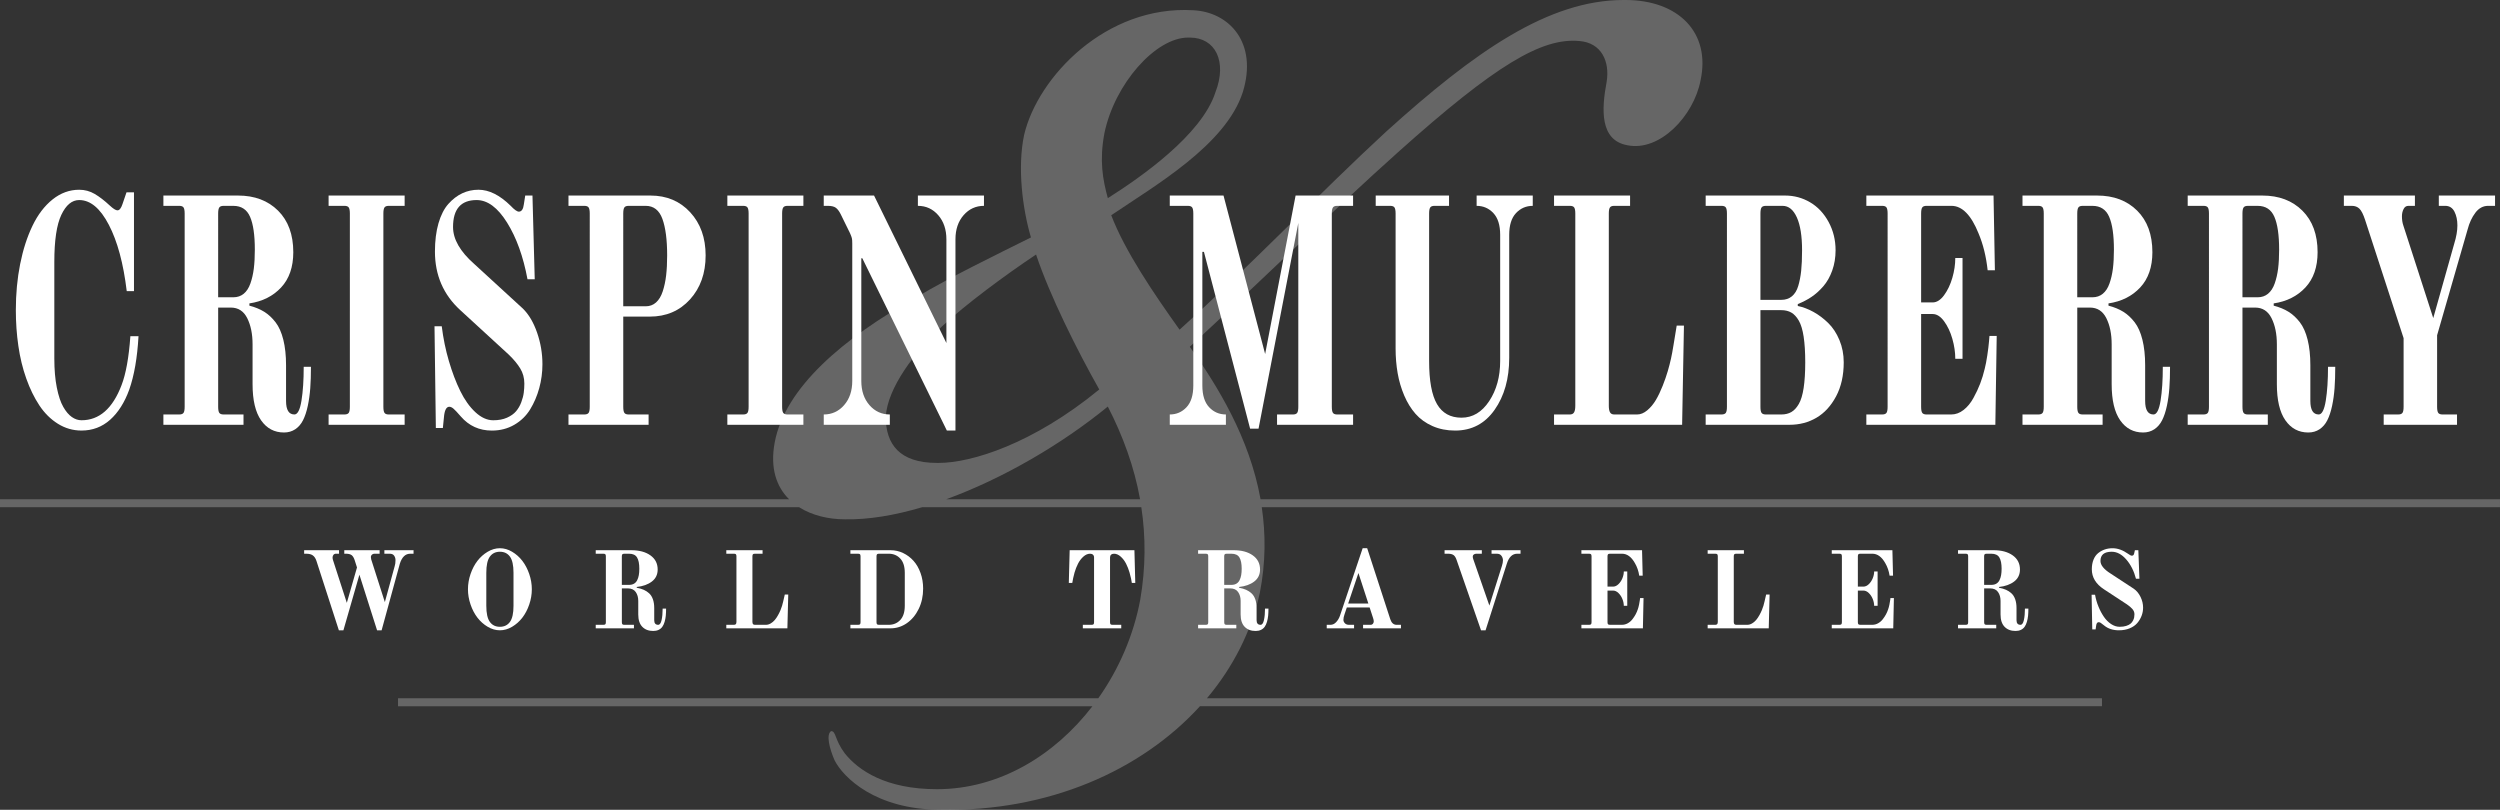 <?xml version="1.0" encoding="utf-8"?>
<!-- Generator: Adobe Illustrator 16.0.0, SVG Export Plug-In . SVG Version: 6.00 Build 0)  -->
<!DOCTYPE svg PUBLIC "-//W3C//DTD SVG 1.1//EN" "http://www.w3.org/Graphics/SVG/1.1/DTD/svg11.dtd">
<svg version="1.1" id="Layer_1" xmlns="http://www.w3.org/2000/svg" xmlns:xlink="http://www.w3.org/1999/xlink" x="0px" y="0px"
	 width="314.049px" height="101.725px" viewBox="0 0 314.049 101.725" enable-background="new 0 0 314.049 101.725"
	 xml:space="preserve">
<rect x="0" y="0" width="314.049" height="101.725" fill="#333333" stroke="none"/>
<g opacity="0.25">
	<g>
		<path fill="#FFFFFF" d="M314.049,62.717h-155.7c-1.39-7.738-5.382-14.193-8.885-19.156c8.583-7.939,18.024-17.166,26.18-24.462
			c12.23-10.944,18.024-14.378,22.745-13.948c2.79,0.215,3.863,2.575,3.434,5.15c-0.644,3.434-0.858,7.295,2.575,7.939
			c4.077,0.858,8.369-3.648,9.228-8.154C214.912,4.078,210.835,0,204.183,0h-0.215c-9.441,0-18.668,6.438-29.827,16.523
			c-8.154,7.51-17.166,16.952-25.965,24.892c-3.219-4.507-6.866-9.87-8.583-14.377c5.364-3.647,14.378-8.798,16.522-15.45
			c1.932-6.223-1.716-10.086-6.223-10.3c-10.943-0.644-19.527,8.368-21.244,15.665c-0.857,4.076-0.214,9.227,0.859,12.875
			c-4.292,2.146-10.086,4.936-14.377,7.51c-9.228,5.15-16.523,11.373-17.811,18.24c-0.61,3.251,0.233,5.579,1.804,7.139H0v1h100.385
			c1.64,1.035,3.7,1.518,5.732,1.518c2.965,0.064,6.28-0.5,9.721-1.518h27.535c0.562,3.715,0.557,7.567-0.133,11.603
			c-0.831,4.461-2.679,8.732-5.271,12.397H50v1h87.23c-4.766,6.196-11.738,10.422-19.525,10.422c-6.438,0-9.871-2.36-11.588-4.507
			c-1.287-1.717-1.072-2.789-1.717-2.789c-0.643,0.429-0.214,2.146,0.43,3.647c1.073,2.146,5.15,6.224,13.305,6.224
			c13.515,0.284,25.232-4.904,32.6-12.997h113.314v-1H151.614c3.278-3.894,5.583-8.398,6.647-13.256
			c0.749-3.807,0.737-7.389,0.241-10.744h155.546V62.717z M138.734,16.738c1.287-6.223,6.438-12.018,10.515-12.018h0.215
			c3.219,0,4.721,3.005,3.219,6.867c-1.717,5.365-9.442,10.729-13.519,13.305C138.52,22.531,138.091,20.172,138.734,16.738z
			 M117.705,58.152c-4.721,0-6.438-2.359-6.438-5.793c0.215-3.648,3.648-8.154,7.082-11.373c3.004-2.79,7.939-6.438,11.802-9.013
			c1.716,5.149,5.149,12.017,7.939,16.952c-8.368,6.867-16.094,9.227-20.171,9.227H117.705z M118.864,62.717
			c7.128-2.596,14.519-6.915,20.3-11.646c1.932,3.757,3.327,7.62,4.051,11.646H118.864z"/>
	</g>
</g>
<g>
	<g>
		<path fill="#FFFFFF" d="M1.99,38.962c0-2.048,0.18-3.977,0.54-5.783c0.359-1.806,0.876-3.41,1.549-4.813
			c0.673-1.401,1.517-2.508,2.53-3.316s2.128-1.214,3.341-1.214c0.701,0,1.351,0.176,1.947,0.526s1.227,0.836,1.891,1.456
			c0.436,0.404,0.758,0.606,0.967,0.606c0.246,0,0.454-0.256,0.625-0.769l0.512-1.496h0.938v12.416h-0.91
			c-0.417-3.479-1.165-6.255-2.246-8.331c-1.08-2.076-2.321-3.114-3.724-3.114c-0.91,0-1.659,0.62-2.246,1.86
			c-0.588,1.24-0.881,3.209-0.881,5.904v12.134c0,1.402,0.104,2.622,0.313,3.66c0.208,1.038,0.479,1.847,0.811,2.426
			c0.331,0.581,0.691,1.005,1.08,1.274c0.388,0.27,0.791,0.404,1.208,0.404c2.236,0,3.913-1.469,5.032-4.408
			c0.549-1.429,0.919-3.479,1.108-6.147h1.023c-0.152,2.696-0.54,4.935-1.166,6.714c-0.587,1.617-1.389,2.878-2.402,3.781
			s-2.213,1.354-3.596,1.354c-1.062,0-2.047-0.282-2.957-0.849c-0.909-0.566-1.687-1.335-2.331-2.306s-1.193-2.096-1.648-3.377
			c-0.455-1.28-0.787-2.649-0.995-4.105C2.094,41.996,1.99,40.499,1.99,38.962z"/>
		<path fill="#FFFFFF" d="M20.525,53.36v-1.294h1.99c0.265,0,0.444-0.067,0.54-0.202c0.095-0.135,0.142-0.391,0.142-0.769V26.829
			c0-0.377-0.047-0.633-0.142-0.769c-0.096-0.135-0.275-0.202-0.54-0.202h-1.99v-1.294h9.374c2.083,0,3.762,0.634,5.034,1.9
			c1.273,1.268,1.91,3.007,1.91,5.218c0,1.86-0.511,3.336-1.529,4.429c-1.019,1.092-2.348,1.759-3.986,2.002v0.283
			c0.72,0.188,1.341,0.444,1.862,0.768c0.521,0.324,0.995,0.763,1.421,1.314c0.427,0.554,0.754,1.288,0.981,2.205
			s0.341,1.981,0.341,3.194v4.489c0,1.133,0.35,1.699,1.05,1.699c0.404,0,0.7-0.58,0.888-1.739c0.187-1.159,0.28-2.574,0.28-4.247
			h0.909c0,0.998-0.028,1.888-0.085,2.67s-0.161,1.53-0.313,2.244c-0.152,0.715-0.352,1.314-0.598,1.8s-0.573,0.862-0.98,1.133
			c-0.408,0.269-0.877,0.404-1.407,0.404c-1.213,0-2.175-0.513-2.886-1.537s-1.065-2.534-1.065-4.529v-5.016
			c0-1.294-0.224-2.386-0.668-3.275c-0.446-0.89-1.133-1.335-2.062-1.335h-1.592v12.457c0,0.378,0.047,0.634,0.142,0.769
			s0.274,0.202,0.54,0.202h2.502v1.294H20.525z M27.405,37.345h1.904c0.512,0,0.947-0.148,1.308-0.445
			c0.36-0.296,0.64-0.728,0.839-1.294s0.341-1.187,0.427-1.86c0.085-0.674,0.128-1.47,0.128-2.387c0-1.833-0.199-3.208-0.598-4.125
			c-0.397-0.916-1.099-1.375-2.104-1.375h-1.223c-0.266,0-0.445,0.067-0.54,0.202c-0.095,0.136-0.142,0.392-0.142,0.769V37.345z"/>
		<path fill="#FFFFFF" d="M41.278,53.36v-1.294h1.99c0.265,0,0.444-0.067,0.54-0.202c0.095-0.135,0.142-0.391,0.142-0.769V26.829
			c0-0.377-0.047-0.633-0.142-0.769c-0.096-0.135-0.275-0.202-0.54-0.202h-1.99v-1.294h9.552v1.294h-1.99
			c-0.266,0-0.445,0.067-0.54,0.202c-0.095,0.136-0.142,0.392-0.142,0.769v24.267c0,0.378,0.047,0.634,0.142,0.769
			s0.274,0.202,0.54,0.202h1.99v1.294H41.278z"/>
		<path fill="#FFFFFF" d="M54.582,40.984h0.91c0.187,1.511,0.484,2.967,0.896,4.368c0.411,1.402,0.887,2.656,1.429,3.761
			c0.541,1.106,1.176,1.996,1.904,2.67c0.728,0.674,1.475,1.011,2.24,1.011c0.665,0,1.24-0.107,1.726-0.323
			c0.484-0.216,0.865-0.485,1.141-0.809c0.275-0.324,0.494-0.701,0.656-1.133c0.161-0.431,0.266-0.835,0.313-1.213
			c0.047-0.378,0.071-0.755,0.071-1.133c0-0.701-0.173-1.335-0.518-1.901c-0.346-0.565-0.826-1.146-1.444-1.738l-6.083-5.582
			c-2.123-1.94-3.185-4.395-3.185-7.36c0-1.348,0.149-2.534,0.446-3.56c0.298-1.023,0.712-1.833,1.242-2.426
			c0.529-0.593,1.11-1.038,1.743-1.335s1.312-0.445,2.037-0.445c1.331,0,2.681,0.675,4.05,2.022
			c0.456,0.485,0.798,0.729,1.026,0.729c0.342,0,0.551-0.311,0.627-0.931l0.171-1.092h0.91l0.284,10.516h-0.909
			c-0.532-2.858-1.388-5.23-2.566-7.118s-2.452-2.831-3.821-2.831c-1.978,0-2.966,1.129-2.966,3.386
			c0,1.532,0.886,3.078,2.656,4.637l6.116,5.61c0.746,0.732,1.342,1.742,1.788,3.029c0.446,1.288,0.669,2.609,0.669,3.964
			c0,1.025-0.134,2.022-0.399,2.993s-0.646,1.86-1.139,2.669c-0.494,0.809-1.159,1.456-1.994,1.941
			c-0.836,0.485-1.776,0.728-2.82,0.728c-1.578,0-2.881-0.593-3.907-1.779c-0.418-0.485-0.723-0.809-0.912-0.971
			c-0.189-0.161-0.365-0.242-0.527-0.242c-0.383,0-0.609,0.459-0.679,1.375l-0.131,1.294h-0.881L54.582,40.984z"/>
		<path fill="#FFFFFF" d="M71.412,53.36v-1.294h1.99c0.265,0,0.444-0.067,0.54-0.202c0.095-0.135,0.142-0.391,0.142-0.769V26.829
			c0-0.377-0.047-0.633-0.142-0.769c-0.096-0.135-0.275-0.202-0.54-0.202h-1.99v-1.294h10.29c2.043,0,3.71,0.701,5.001,2.103
			c1.291,1.402,1.937,3.209,1.937,5.42c0,2.238-0.653,4.078-1.958,5.521c-1.307,1.442-2.992,2.164-5.058,2.164h-3.332v11.324
			c0,0.378,0.047,0.634,0.142,0.769s0.274,0.202,0.54,0.202h2.502v1.294H71.412z M78.292,38.477h2.814
			c0.512,0,0.947-0.161,1.308-0.485c0.359-0.323,0.64-0.788,0.839-1.395c0.198-0.607,0.341-1.274,0.426-2.002
			c0.086-0.729,0.128-1.563,0.128-2.508c0-1.968-0.199-3.498-0.597-4.591c-0.398-1.092-1.1-1.638-2.104-1.638h-2.133
			c-0.266,0-0.445,0.067-0.54,0.202c-0.095,0.136-0.142,0.392-0.142,0.769V38.477z"/>
		<path fill="#FFFFFF" d="M91.369,53.36v-1.294h1.99c0.265,0,0.444-0.067,0.54-0.202c0.095-0.135,0.142-0.391,0.142-0.769V26.829
			c0-0.377-0.047-0.633-0.142-0.769c-0.096-0.135-0.275-0.202-0.54-0.202h-1.99v-1.294h9.552v1.294h-1.99
			c-0.266,0-0.445,0.067-0.54,0.202c-0.095,0.136-0.142,0.392-0.142,0.769v24.267c0,0.378,0.047,0.634,0.142,0.769
			s0.274,0.202,0.54,0.202h1.99v1.294H91.369z"/>
		<path fill="#FFFFFF" d="M103.479,53.36v-1.294c1.023,0,1.877-0.392,2.559-1.175c0.683-0.783,1.023-1.796,1.023-3.038V30.558
			c0-0.297-0.017-0.513-0.051-0.647c-0.033-0.136-0.109-0.338-0.227-0.608l-1.173-2.391c-0.189-0.378-0.394-0.648-0.611-0.81
			c-0.218-0.162-0.554-0.243-1.009-0.243h-0.512v-1.294h6.32l9.088,18.525V30.075c0-1.243-0.341-2.257-1.023-3.041
			c-0.682-0.783-1.535-1.176-2.559-1.176v-1.294h8.302v1.294c-1.023,0-1.876,0.392-2.559,1.173
			c-0.683,0.782-1.023,1.794-1.023,3.033v24.023h-1.08L108.322,32.44h-0.124v15.417c0,1.241,0.341,2.253,1.023,3.035
			c0.682,0.782,1.535,1.174,2.559,1.174v1.294H103.479z"/>
		<path fill="#FFFFFF" d="M146.946,53.36v-1.294c0.834,0,1.535-0.304,2.104-0.91c0.568-0.606,0.853-1.517,0.853-2.73V26.829
			c0-0.377-0.048-0.633-0.143-0.769c-0.095-0.135-0.274-0.202-0.54-0.202h-2.274v-1.294h6.751l5.229,19.907l3.826-19.907h7.221
			v1.294h-1.99c-0.266,0-0.445,0.067-0.54,0.202c-0.095,0.136-0.142,0.392-0.142,0.769v24.267c0,0.378,0.047,0.634,0.142,0.769
			s0.274,0.202,0.54,0.202h1.99v1.294h-9.552v-1.294h1.99c0.265,0,0.444-0.068,0.54-0.203c0.095-0.135,0.142-0.392,0.142-0.771
			V28.004l-4.995,25.842h-1.06l-5.8-22.204h-0.199v16.784c0,1.214,0.284,2.124,0.854,2.73c0.568,0.606,1.27,0.91,2.104,0.91v1.294
			H146.946z"/>
		<path fill="#FFFFFF" d="M172.816,25.858v-1.294h9.211v1.294h-1.82c-0.266,0-0.445,0.067-0.54,0.202
			c-0.095,0.136-0.142,0.392-0.142,0.769v18.523c0,2.48,0.331,4.287,0.995,5.419c0.663,1.133,1.687,1.699,3.07,1.699
			c1.402,0,2.563-0.694,3.482-2.083c0.919-1.389,1.379-3.066,1.379-5.035V29.498c0-1.213-0.285-2.123-0.854-2.729
			s-1.27-0.91-2.104-0.91v-1.294h7.051v1.294c-0.835,0-1.535,0.304-2.104,0.91c-0.568,0.606-0.853,1.517-0.853,2.729v15.45
			c0,2.615-0.611,4.792-1.834,6.531c-1.222,1.739-2.876,2.608-4.96,2.608c-1.043,0-1.99-0.188-2.844-0.565
			c-0.853-0.378-1.563-0.89-2.132-1.537s-1.042-1.416-1.421-2.306c-0.38-0.89-0.654-1.826-0.825-2.811
			c-0.17-0.984-0.256-2.016-0.256-3.094V26.829c0-0.377-0.047-0.633-0.142-0.769c-0.096-0.135-0.275-0.202-0.54-0.202H172.816z"/>
		<path fill="#FFFFFF" d="M195.218,53.36v-1.294h1.99c0.246,0,0.421-0.088,0.525-0.263c0.104-0.176,0.156-0.451,0.156-0.829V26.829
			c0-0.377-0.047-0.633-0.142-0.769c-0.096-0.135-0.275-0.202-0.54-0.202h-1.99v-1.294h9.552v1.294h-1.99
			c-0.266,0-0.445,0.067-0.54,0.202c-0.095,0.136-0.142,0.392-0.142,0.769v24.146c0,0.378,0.052,0.653,0.156,0.829
			c0.104,0.175,0.279,0.263,0.525,0.263h2.872c0.436,0,0.861-0.176,1.279-0.526c0.416-0.35,0.776-0.781,1.08-1.294
			c0.303-0.512,0.587-1.105,0.853-1.779s0.479-1.287,0.64-1.841c0.161-0.552,0.299-1.085,0.412-1.597
			c0.095-0.432,0.199-0.998,0.313-1.699c0.114-0.7,0.209-1.28,0.285-1.739l0.113-0.688h0.91l-0.228,12.457H195.218z"/>
		<path fill="#FFFFFF" d="M214.265,53.36v-1.294h1.99c0.265,0,0.444-0.067,0.54-0.202c0.095-0.135,0.142-0.391,0.142-0.769V26.829
			c0-0.377-0.047-0.633-0.142-0.769c-0.096-0.135-0.275-0.202-0.54-0.202h-1.99v-1.294h9.977c1.132,0,2.18,0.283,3.143,0.85
			c0.962,0.565,1.735,1.389,2.321,2.467c0.585,1.078,0.878,2.265,0.878,3.559c0,0.917-0.142,1.767-0.422,2.548
			c-0.281,0.783-0.655,1.443-1.123,1.982c-0.469,0.539-0.965,0.984-1.489,1.334c-0.524,0.352-1.096,0.647-1.714,0.891v0.242
			c0.657,0.136,1.315,0.384,1.974,0.748c0.657,0.364,1.275,0.829,1.854,1.396s1.047,1.281,1.405,2.144
			c0.359,0.863,0.539,1.793,0.539,2.791c0,1.645-0.319,3.067-0.957,4.267c-0.638,1.2-1.459,2.097-2.464,2.689
			c-1.006,0.594-2.136,0.89-3.393,0.89H214.265z M221.145,37.668h2.615c0.53,0,0.976-0.147,1.336-0.444s0.626-0.729,0.796-1.295
			c0.171-0.565,0.294-1.199,0.37-1.9c0.075-0.701,0.113-1.563,0.113-2.589c0-1.779-0.218-3.154-0.653-4.125
			c-0.437-0.971-1.033-1.456-1.791-1.456h-2.104c-0.266,0-0.445,0.067-0.54,0.202c-0.095,0.136-0.142,0.392-0.142,0.769V37.668z
			 M221.145,51.096c0,0.378,0.047,0.634,0.142,0.769s0.274,0.202,0.54,0.202h1.934c0.492,0,0.914-0.102,1.265-0.304
			s0.663-0.539,0.938-1.011c0.274-0.472,0.479-1.146,0.611-2.022c0.132-0.876,0.199-1.947,0.199-3.215s-0.067-2.339-0.199-3.216
			c-0.133-0.876-0.337-1.55-0.611-2.022c-0.275-0.471-0.588-0.809-0.938-1.011s-0.772-0.304-1.265-0.304h-2.615V51.096z"/>
		<path fill="#FFFFFF" d="M234.449,53.36v-1.294h1.99c0.265,0,0.444-0.067,0.54-0.202c0.095-0.135,0.142-0.391,0.142-0.769V26.829
			c0-0.377-0.047-0.633-0.142-0.769c-0.096-0.135-0.275-0.202-0.54-0.202h-1.99v-1.294h15.977l0.171,9.383h-0.91
			c-0.189-1.726-0.568-3.262-1.137-4.61c-0.929-2.318-2.066-3.479-3.411-3.479h-3.128c-0.266,0-0.445,0.067-0.54,0.202
			c-0.095,0.136-0.142,0.392-0.142,0.769v11.162h1.449c0.512,0,0.99-0.303,1.437-0.909c0.444-0.607,0.791-1.335,1.037-2.185
			c0.246-0.849,0.369-1.678,0.369-2.487h0.91v12.659h-0.91c0-0.809-0.123-1.645-0.369-2.508c-0.246-0.862-0.593-1.598-1.037-2.204
			c-0.446-0.606-0.925-0.91-1.437-0.91h-1.449v11.648c0,0.378,0.047,0.634,0.142,0.769s0.274,0.202,0.54,0.202h3.1
			c0.549,0,1.065-0.188,1.549-0.566c0.483-0.377,0.896-0.876,1.236-1.496c0.342-0.62,0.626-1.227,0.854-1.82
			c0.228-0.593,0.416-1.214,0.568-1.86c0.113-0.431,0.223-0.997,0.327-1.699c0.104-0.7,0.175-1.28,0.213-1.738l0.057-0.688h0.91
			l-0.171,11.162H234.449z"/>
		<path fill="#FFFFFF" d="M254.064,53.36v-1.294h1.99c0.265,0,0.444-0.067,0.54-0.202c0.095-0.135,0.142-0.391,0.142-0.769V26.829
			c0-0.377-0.047-0.633-0.142-0.769c-0.096-0.135-0.275-0.202-0.54-0.202h-1.99v-1.294h9.374c2.083,0,3.762,0.634,5.034,1.9
			c1.273,1.268,1.91,3.007,1.91,5.218c0,1.86-0.511,3.336-1.529,4.429c-1.019,1.092-2.348,1.759-3.986,2.002v0.283
			c0.72,0.188,1.341,0.444,1.862,0.768c0.521,0.324,0.995,0.763,1.421,1.314c0.427,0.554,0.754,1.288,0.981,2.205
			s0.341,1.981,0.341,3.194v4.489c0,1.133,0.35,1.699,1.05,1.699c0.404,0,0.7-0.58,0.888-1.739c0.187-1.159,0.28-2.574,0.28-4.247
			h0.909c0,0.998-0.028,1.888-0.085,2.67s-0.161,1.53-0.313,2.244c-0.152,0.715-0.352,1.314-0.598,1.8s-0.573,0.862-0.98,1.133
			c-0.408,0.269-0.877,0.404-1.407,0.404c-1.213,0-2.175-0.513-2.886-1.537s-1.065-2.534-1.065-4.529v-5.016
			c0-1.294-0.224-2.386-0.668-3.275c-0.446-0.89-1.133-1.335-2.062-1.335h-1.592v12.457c0,0.378,0.047,0.634,0.142,0.769
			s0.274,0.202,0.54,0.202h2.502v1.294H254.064z M260.944,37.345h1.904c0.512,0,0.947-0.148,1.308-0.445
			c0.36-0.296,0.64-0.728,0.839-1.294s0.341-1.187,0.427-1.86c0.085-0.674,0.128-1.47,0.128-2.387c0-1.833-0.199-3.208-0.598-4.125
			c-0.397-0.916-1.099-1.375-2.104-1.375h-1.223c-0.266,0-0.445,0.067-0.54,0.202c-0.095,0.136-0.142,0.392-0.142,0.769V37.345z"/>
		<path fill="#FFFFFF" d="M274.817,53.36v-1.294h1.99c0.265,0,0.444-0.067,0.54-0.202c0.095-0.135,0.142-0.391,0.142-0.769V26.829
			c0-0.377-0.047-0.633-0.142-0.769c-0.096-0.135-0.275-0.202-0.54-0.202h-1.99v-1.294h9.374c2.083,0,3.762,0.634,5.034,1.9
			c1.273,1.268,1.91,3.007,1.91,5.218c0,1.86-0.511,3.336-1.529,4.429c-1.019,1.092-2.348,1.759-3.986,2.002v0.283
			c0.72,0.188,1.341,0.444,1.862,0.768c0.521,0.324,0.995,0.763,1.421,1.314c0.427,0.554,0.754,1.288,0.981,2.205
			s0.341,1.981,0.341,3.194v4.489c0,1.133,0.35,1.699,1.05,1.699c0.404,0,0.7-0.58,0.888-1.739c0.187-1.159,0.28-2.574,0.28-4.247
			h0.909c0,0.998-0.028,1.888-0.085,2.67s-0.161,1.53-0.313,2.244c-0.152,0.715-0.352,1.314-0.598,1.8s-0.573,0.862-0.98,1.133
			c-0.408,0.269-0.877,0.404-1.407,0.404c-1.213,0-2.175-0.513-2.886-1.537s-1.065-2.534-1.065-4.529v-5.016
			c0-1.294-0.224-2.386-0.668-3.275c-0.446-0.89-1.133-1.335-2.062-1.335h-1.592v12.457c0,0.378,0.047,0.634,0.142,0.769
			s0.274,0.202,0.54,0.202h2.502v1.294H274.817z M281.697,37.345h1.904c0.512,0,0.947-0.148,1.308-0.445
			c0.36-0.296,0.64-0.728,0.839-1.294s0.341-1.187,0.427-1.86c0.085-0.674,0.128-1.47,0.128-2.387c0-1.833-0.199-3.208-0.598-4.125
			c-0.397-0.916-1.099-1.375-2.104-1.375h-1.223c-0.266,0-0.445,0.067-0.54,0.202c-0.095,0.136-0.142,0.392-0.142,0.769V37.345z"/>
		<path fill="#FFFFFF" d="M294.435,25.858v-1.294h8.926v1.294h-0.817c-0.273,0-0.478,0.137-0.611,0.409
			c-0.136,0.272-0.202,0.572-0.202,0.899c0,0.436,0.057,0.817,0.17,1.145l3.763,11.65l2.632-9.339
			c0.268-0.861,0.401-1.628,0.401-2.301c0-0.674-0.124-1.252-0.371-1.737c-0.248-0.483-0.637-0.727-1.167-0.727h-0.796v-1.294h7.063
			v1.294h-0.854c-0.645,0-1.185,0.29-1.62,0.87c-0.437,0.58-0.758,1.273-0.967,2.082l-3.838,13.307v8.979
			c0,0.378,0.047,0.634,0.142,0.769s0.274,0.202,0.54,0.202h1.82v1.294h-9.211v-1.294h1.819c0.265,0,0.445-0.067,0.54-0.202
			s0.142-0.391,0.142-0.769V42.48l-4.832-14.843c-0.228-0.7-0.465-1.173-0.711-1.415c-0.246-0.243-0.568-0.364-0.967-0.364H294.435z
			"/>
	</g>
	<g>
		<g>
			<path fill="#FFFFFF" d="M38.207,69.558v-0.441h4.383v0.441h-0.394c-0.126,0-0.228,0.046-0.305,0.139
				c-0.076,0.093-0.114,0.209-0.114,0.348c0,0.103,0.021,0.219,0.066,0.349l1.725,5.336l1.278-4.445l-0.296-0.927
				c-0.1-0.303-0.229-0.512-0.386-0.627c-0.158-0.114-0.387-0.172-0.685-0.172h-0.23v-0.441h4.438v0.441h-0.665
				c-0.117,0-0.219,0.041-0.305,0.124s-0.129,0.176-0.129,0.277c0,0.092,0.014,0.193,0.041,0.304l1.717,5.372l1.241-4.535
				c0.063-0.192,0.096-0.44,0.096-0.743c0-0.202-0.057-0.386-0.17-0.551c-0.113-0.166-0.296-0.248-0.549-0.248h-0.679v-0.441h3.665
				v0.441h-0.42c-0.605,0-1.039,0.418-1.302,1.254l-2.29,8.367h-0.569l-2.22-6.988l-2.01,6.988h-0.569l-2.82-8.726
				c-0.1-0.303-0.246-0.528-0.44-0.675c-0.194-0.147-0.477-0.221-0.848-0.221H38.207z"/>
			<path fill="#FFFFFF" d="M59.11,75.939c-0.217-0.634-0.325-1.272-0.325-1.916c0-0.643,0.108-1.282,0.325-1.916
				s0.506-1.186,0.867-1.654s0.791-0.85,1.288-1.144s1.008-0.441,1.532-0.441c0.523,0,1.034,0.147,1.531,0.441
				s0.927,0.675,1.288,1.144s0.65,1.021,0.867,1.654s0.325,1.273,0.325,1.916c0,0.644-0.108,1.282-0.325,1.916
				s-0.506,1.186-0.867,1.654s-0.791,0.85-1.288,1.144s-1.008,0.441-1.531,0.441c-0.524,0-1.035-0.147-1.532-0.441
				s-0.927-0.675-1.288-1.144S59.327,76.573,59.11,75.939z M61.09,76.091c0,0.947,0.148,1.625,0.447,2.033
				c0.298,0.409,0.718,0.613,1.261,0.613c0.542,0,0.962-0.204,1.261-0.613c0.298-0.408,0.447-1.086,0.447-2.033v-4.135
				c0-0.946-0.149-1.624-0.447-2.033c-0.299-0.409-0.719-0.613-1.261-0.613c-0.543,0-0.963,0.204-1.261,0.613
				c-0.299,0.409-0.447,1.087-0.447,2.033V76.091z"/>
			<path fill="#FFFFFF" d="M74.835,78.931v-0.441h0.948c0.127,0,0.213-0.022,0.258-0.068s0.067-0.134,0.067-0.262v-8.271
				c0-0.129-0.022-0.216-0.067-0.263c-0.045-0.046-0.131-0.068-0.258-0.068h-0.948v-0.441h4.47c0.993,0,1.793,0.216,2.4,0.648
				c0.607,0.432,0.911,1.024,0.911,1.777c0,0.635-0.243,1.138-0.729,1.51s-1.12,0.6-1.9,0.683v0.096
				c0.343,0.064,0.639,0.152,0.888,0.263c0.248,0.11,0.475,0.26,0.678,0.447c0.203,0.188,0.359,0.439,0.468,0.752
				s0.162,0.675,0.162,1.089v1.529c0,0.387,0.167,0.579,0.501,0.579c0.192,0,0.334-0.197,0.423-0.593
				c0.089-0.395,0.134-0.877,0.134-1.447h0.434c0,0.341-0.014,0.644-0.04,0.91c-0.027,0.267-0.077,0.521-0.149,0.765
				c-0.072,0.244-0.167,0.448-0.285,0.613c-0.117,0.166-0.273,0.294-0.467,0.387c-0.195,0.092-0.419,0.138-0.672,0.138
				c-0.578,0-1.037-0.175-1.376-0.524c-0.339-0.349-0.508-0.863-0.508-1.543v-1.71c0-0.44-0.106-0.813-0.318-1.116
				c-0.213-0.304-0.54-0.455-0.983-0.455h-0.759v4.246c0,0.128,0.022,0.216,0.067,0.262c0.046,0.046,0.131,0.068,0.258,0.068h1.193
				v0.441H74.835z M78.115,73.472h0.908c0.244,0,0.452-0.05,0.624-0.151c0.171-0.101,0.305-0.248,0.399-0.44
				c0.095-0.193,0.163-0.404,0.203-0.635c0.041-0.229,0.062-0.501,0.062-0.813c0-0.624-0.095-1.093-0.285-1.405
				c-0.189-0.313-0.524-0.469-1.003-0.469H78.44c-0.127,0-0.212,0.022-0.258,0.068c-0.045,0.047-0.067,0.134-0.067,0.263V73.472z"/>
			<path fill="#FFFFFF" d="M91.238,78.931v-0.441h0.948c0.117,0,0.201-0.029,0.251-0.089c0.05-0.061,0.074-0.154,0.074-0.283v-8.229
				c0-0.129-0.022-0.216-0.067-0.263c-0.045-0.046-0.131-0.068-0.258-0.068h-0.948v-0.441h4.555v0.441h-0.949
				c-0.127,0-0.212,0.022-0.258,0.068c-0.045,0.047-0.067,0.134-0.067,0.263v8.229c0,0.129,0.024,0.223,0.074,0.283
				c0.05,0.06,0.134,0.089,0.251,0.089h1.369c0.208,0,0.411-0.06,0.61-0.179c0.198-0.119,0.37-0.267,0.515-0.441
				c0.145-0.174,0.28-0.377,0.407-0.606c0.126-0.229,0.228-0.438,0.305-0.627s0.143-0.37,0.196-0.545
				c0.045-0.146,0.095-0.34,0.149-0.579c0.054-0.238,0.1-0.436,0.136-0.592l0.054-0.234h0.435l-0.109,4.245H91.238z"/>
			<path fill="#FFFFFF" d="M106.827,78.931v-0.441h0.948c0.127,0,0.213-0.022,0.258-0.068s0.067-0.134,0.067-0.262v-8.271
				c0-0.129-0.022-0.216-0.067-0.263c-0.045-0.046-0.131-0.068-0.258-0.068h-0.948v-0.441h5.042c0.561,0,1.09,0.12,1.587,0.358
				c0.496,0.239,0.931,0.565,1.301,0.979c0.371,0.414,0.664,0.924,0.881,1.53c0.218,0.606,0.326,1.259,0.326,1.957
				c0,0.938-0.186,1.788-0.556,2.551c-0.371,0.763-0.868,1.359-1.491,1.792c-0.624,0.432-1.307,0.647-2.048,0.647H106.827z
				 M110.107,78.159c0,0.128,0.022,0.216,0.067,0.262c0.046,0.046,0.131,0.068,0.258,0.068h1.207c0.587,0,1.07-0.202,1.45-0.606
				c0.379-0.404,0.569-1.001,0.569-1.792v-4.135c0-0.79-0.19-1.388-0.569-1.792c-0.38-0.404-0.863-0.606-1.45-0.606h-1.207
				c-0.127,0-0.212,0.022-0.258,0.068c-0.045,0.047-0.067,0.134-0.067,0.263V78.159z"/>
			<path fill="#FFFFFF" d="M134.264,73.224l0.108-4.107h8.134l0.108,4.107h-0.434c-0.037-0.312-0.132-0.744-0.285-1.295
				c-0.117-0.404-0.265-0.779-0.44-1.124c-0.177-0.345-0.4-0.639-0.671-0.882c-0.271-0.243-0.552-0.365-0.841-0.365
				c-0.153,0-0.275,0.041-0.366,0.124c-0.09,0.083-0.135,0.197-0.135,0.345v8.133c0,0.128,0.022,0.216,0.067,0.262
				s0.131,0.068,0.258,0.068h1.084v0.441h-4.826v-0.441h1.085c0.126,0,0.212-0.022,0.258-0.068c0.045-0.046,0.067-0.134,0.067-0.262
				v-8.133c0-0.147-0.045-0.262-0.136-0.345c-0.09-0.083-0.212-0.124-0.366-0.124c-0.289,0-0.569,0.122-0.84,0.365
				c-0.271,0.243-0.495,0.537-0.671,0.882c-0.177,0.345-0.323,0.72-0.44,1.124c-0.063,0.238-0.12,0.468-0.17,0.688
				s-0.079,0.377-0.088,0.469l-0.027,0.138H134.264z"/>
			<path fill="#FFFFFF" d="M150.504,78.931v-0.441h0.948c0.127,0,0.213-0.022,0.258-0.068s0.067-0.134,0.067-0.262v-8.271
				c0-0.129-0.022-0.216-0.067-0.263c-0.045-0.046-0.131-0.068-0.258-0.068h-0.948v-0.441h4.47c0.993,0,1.793,0.216,2.4,0.648
				c0.607,0.432,0.911,1.024,0.911,1.777c0,0.635-0.243,1.138-0.729,1.51s-1.12,0.6-1.9,0.683v0.096
				c0.343,0.064,0.639,0.152,0.888,0.263c0.248,0.11,0.475,0.26,0.678,0.447c0.203,0.188,0.359,0.439,0.468,0.752
				s0.162,0.675,0.162,1.089v1.529c0,0.387,0.167,0.579,0.501,0.579c0.192,0,0.334-0.197,0.423-0.593
				c0.089-0.395,0.134-0.877,0.134-1.447h0.434c0,0.341-0.014,0.644-0.04,0.91c-0.027,0.267-0.077,0.521-0.149,0.765
				c-0.072,0.244-0.167,0.448-0.285,0.613c-0.117,0.166-0.273,0.294-0.467,0.387c-0.195,0.092-0.419,0.138-0.672,0.138
				c-0.578,0-1.037-0.175-1.376-0.524c-0.339-0.349-0.508-0.863-0.508-1.543v-1.71c0-0.44-0.106-0.813-0.318-1.116
				c-0.213-0.304-0.54-0.455-0.983-0.455h-0.759v4.246c0,0.128,0.022,0.216,0.067,0.262c0.046,0.046,0.131,0.068,0.258,0.068h1.193
				v0.441H150.504z M153.784,73.472h0.908c0.244,0,0.452-0.05,0.624-0.151c0.171-0.101,0.305-0.248,0.399-0.44
				c0.095-0.193,0.163-0.404,0.203-0.635c0.041-0.229,0.062-0.501,0.062-0.813c0-0.624-0.095-1.093-0.285-1.405
				c-0.189-0.313-0.524-0.469-1.003-0.469h-0.583c-0.127,0-0.212,0.022-0.258,0.068c-0.045,0.047-0.067,0.134-0.067,0.263V73.472z"
				/>
			<path fill="#FFFFFF" d="M166.663,78.931v-0.441h0.461c0.271,0,0.51-0.11,0.718-0.33c0.208-0.221,0.366-0.482,0.475-0.786
				l2.86-8.505h0.569l2.901,8.918c0.153,0.469,0.42,0.703,0.8,0.703h0.542v0.441h-4.761v-0.441h0.977c0.1,0,0.185-0.043,0.258-0.131
				c0.072-0.087,0.108-0.19,0.108-0.31c0-0.101-0.027-0.233-0.082-0.399l-0.436-1.338h-2.865l-0.284,0.847
				c-0.096,0.259-0.144,0.495-0.144,0.707c0,0.157,0.063,0.301,0.187,0.431c0.125,0.129,0.296,0.193,0.513,0.193h0.638v0.441
				H166.663z M169.356,75.815h2.536l-1.247-3.834L169.356,75.815z"/>
			<path fill="#FFFFFF" d="M181.466,69.558v-0.441h4.681v0.441h-0.678c-0.136,0-0.246,0.032-0.332,0.098s-0.128,0.148-0.128,0.251
				s0.018,0.205,0.053,0.308l2.034,5.857l1.574-4.978c0.088-0.276,0.131-0.512,0.131-0.706c0-0.202-0.063-0.392-0.188-0.567
				c-0.125-0.175-0.314-0.263-0.567-0.263h-0.678v-0.441h3.641v0.441h-0.42c-0.605,0-1.039,0.418-1.302,1.254l-2.671,8.367h-0.569
				l-3.063-8.822c-0.1-0.303-0.229-0.512-0.387-0.627c-0.158-0.114-0.387-0.172-0.685-0.172H181.466z"/>
			<path fill="#FFFFFF" d="M198.655,78.931v-0.441h0.948c0.127,0,0.213-0.022,0.258-0.068s0.067-0.134,0.067-0.262v-8.271
				c0-0.129-0.022-0.216-0.067-0.263c-0.045-0.046-0.131-0.068-0.258-0.068h-0.948v-0.441h7.618l0.081,3.198h-0.434
				c-0.091-0.588-0.271-1.112-0.542-1.571c-0.443-0.79-0.985-1.186-1.627-1.186h-1.491c-0.127,0-0.212,0.022-0.258,0.068
				c-0.045,0.047-0.067,0.134-0.067,0.263v3.804h0.691c0.244,0,0.472-0.104,0.685-0.31c0.212-0.207,0.377-0.455,0.495-0.744
				c0.117-0.29,0.176-0.572,0.176-0.849h0.434v4.314h-0.434c0-0.275-0.059-0.56-0.176-0.854c-0.118-0.294-0.283-0.544-0.495-0.751
				c-0.213-0.207-0.44-0.311-0.685-0.311h-0.691v3.971c0,0.128,0.022,0.216,0.067,0.262c0.046,0.046,0.131,0.068,0.258,0.068h1.478
				c0.262,0,0.509-0.063,0.739-0.192s0.427-0.299,0.589-0.511c0.163-0.211,0.299-0.418,0.407-0.62s0.198-0.413,0.271-0.634
				c0.054-0.146,0.105-0.34,0.155-0.579c0.05-0.238,0.084-0.437,0.102-0.593l0.027-0.234h0.434l-0.081,3.805H198.655z"/>
			<path fill="#FFFFFF" d="M214.515,78.931v-0.441h0.948c0.117,0,0.201-0.029,0.251-0.089c0.05-0.061,0.074-0.154,0.074-0.283
				v-8.229c0-0.129-0.022-0.216-0.067-0.263c-0.045-0.046-0.131-0.068-0.258-0.068h-0.948v-0.441h4.555v0.441h-0.949
				c-0.127,0-0.212,0.022-0.258,0.068c-0.045,0.047-0.067,0.134-0.067,0.263v8.229c0,0.129,0.024,0.223,0.074,0.283
				c0.05,0.06,0.134,0.089,0.251,0.089h1.369c0.208,0,0.411-0.06,0.61-0.179c0.198-0.119,0.37-0.267,0.515-0.441
				c0.145-0.174,0.28-0.377,0.407-0.606c0.126-0.229,0.228-0.438,0.305-0.627s0.143-0.37,0.196-0.545
				c0.045-0.146,0.095-0.34,0.149-0.579c0.054-0.238,0.1-0.436,0.136-0.592l0.054-0.234h0.435l-0.109,4.245H214.515z"/>
			<path fill="#FFFFFF" d="M230.104,78.931v-0.441h0.948c0.127,0,0.213-0.022,0.258-0.068s0.067-0.134,0.067-0.262v-8.271
				c0-0.129-0.022-0.216-0.067-0.263c-0.045-0.046-0.131-0.068-0.258-0.068h-0.948v-0.441h7.618l0.081,3.198h-0.434
				c-0.091-0.588-0.271-1.112-0.542-1.571c-0.443-0.79-0.985-1.186-1.627-1.186h-1.491c-0.127,0-0.212,0.022-0.258,0.068
				c-0.045,0.047-0.067,0.134-0.067,0.263v3.804h0.691c0.244,0,0.472-0.104,0.685-0.31c0.212-0.207,0.377-0.455,0.495-0.744
				c0.117-0.29,0.176-0.572,0.176-0.849h0.434v4.314h-0.434c0-0.275-0.059-0.56-0.176-0.854c-0.118-0.294-0.283-0.544-0.495-0.751
				c-0.213-0.207-0.44-0.311-0.685-0.311h-0.691v3.971c0,0.128,0.022,0.216,0.067,0.262c0.046,0.046,0.131,0.068,0.258,0.068h1.478
				c0.262,0,0.509-0.063,0.739-0.192s0.427-0.299,0.589-0.511c0.163-0.211,0.299-0.418,0.407-0.62s0.198-0.413,0.271-0.634
				c0.054-0.146,0.105-0.34,0.155-0.579c0.05-0.238,0.084-0.437,0.102-0.593l0.027-0.234h0.434l-0.081,3.805H230.104z"/>
			<path fill="#FFFFFF" d="M245.965,78.931v-0.441h0.948c0.127,0,0.213-0.022,0.258-0.068s0.067-0.134,0.067-0.262v-8.271
				c0-0.129-0.022-0.216-0.067-0.263c-0.045-0.046-0.131-0.068-0.258-0.068h-0.948v-0.441h4.47c0.993,0,1.793,0.216,2.4,0.648
				c0.607,0.432,0.911,1.024,0.911,1.777c0,0.635-0.243,1.138-0.729,1.51s-1.12,0.6-1.9,0.683v0.096
				c0.343,0.064,0.639,0.152,0.888,0.263c0.248,0.11,0.475,0.26,0.678,0.447c0.203,0.188,0.359,0.439,0.468,0.752
				s0.162,0.675,0.162,1.089v1.529c0,0.387,0.167,0.579,0.501,0.579c0.192,0,0.334-0.197,0.423-0.593
				c0.089-0.395,0.134-0.877,0.134-1.447h0.434c0,0.341-0.014,0.644-0.04,0.91c-0.027,0.267-0.077,0.521-0.149,0.765
				c-0.072,0.244-0.167,0.448-0.285,0.613c-0.117,0.166-0.273,0.294-0.467,0.387c-0.195,0.092-0.419,0.138-0.672,0.138
				c-0.578,0-1.037-0.175-1.376-0.524c-0.339-0.349-0.508-0.863-0.508-1.543v-1.71c0-0.44-0.106-0.813-0.318-1.116
				c-0.213-0.304-0.54-0.455-0.983-0.455h-0.759v4.246c0,0.128,0.022,0.216,0.067,0.262c0.046,0.046,0.131,0.068,0.258,0.068h1.193
				v0.441H245.965z M249.245,73.472h0.908c0.244,0,0.452-0.05,0.624-0.151c0.171-0.101,0.305-0.248,0.399-0.44
				c0.095-0.193,0.163-0.404,0.203-0.635c0.041-0.229,0.062-0.501,0.062-0.813c0-0.624-0.095-1.093-0.285-1.405
				c-0.189-0.313-0.524-0.469-1.003-0.469h-0.583c-0.127,0-0.212,0.022-0.258,0.068c-0.045,0.047-0.067,0.134-0.067,0.263V73.472z"
				/>
			<path fill="#FFFFFF" d="M262.746,74.713h0.435c0.089,0.515,0.23,1.011,0.427,1.488c0.196,0.479,0.423,0.905,0.682,1.282
				c0.258,0.377,0.561,0.68,0.907,0.91c0.348,0.229,0.703,0.344,1.068,0.344c0.317,0,0.592-0.036,0.823-0.11
				c0.231-0.073,0.412-0.165,0.544-0.275c0.131-0.11,0.235-0.238,0.313-0.386c0.077-0.146,0.127-0.285,0.149-0.413
				c0.022-0.129,0.034-0.258,0.034-0.387c0-0.238-0.082-0.455-0.247-0.647c-0.164-0.193-0.394-0.391-0.688-0.593l-2.9-1.902
				c-1.013-0.661-1.519-1.498-1.519-2.509c0-0.459,0.071-0.863,0.213-1.213c0.142-0.349,0.339-0.625,0.592-0.827
				s0.53-0.354,0.832-0.455c0.301-0.101,0.625-0.151,0.971-0.151c0.635,0,1.278,0.229,1.932,0.689
				c0.217,0.165,0.38,0.248,0.489,0.248c0.163,0,0.263-0.105,0.299-0.317l0.082-0.372h0.434l0.136,3.584h-0.434
				c-0.254-0.974-0.662-1.782-1.224-2.426c-0.563-0.644-1.17-0.965-1.822-0.965c-0.943,0-1.414,0.385-1.414,1.154
				c0,0.521,0.422,1.049,1.266,1.58l2.917,1.912c0.355,0.249,0.64,0.594,0.853,1.032s0.319,0.89,0.319,1.351
				c0,0.35-0.063,0.689-0.19,1.021s-0.308,0.634-0.543,0.909c-0.236,0.276-0.553,0.497-0.951,0.662s-0.847,0.248-1.345,0.248
				c-0.753,0-1.374-0.202-1.863-0.606c-0.199-0.165-0.345-0.275-0.435-0.331c-0.091-0.055-0.175-0.082-0.252-0.082
				c-0.183,0-0.29,0.156-0.323,0.468l-0.063,0.441h-0.42L262.746,74.713z"/>
		</g>
	</g>
</g>
</svg>
